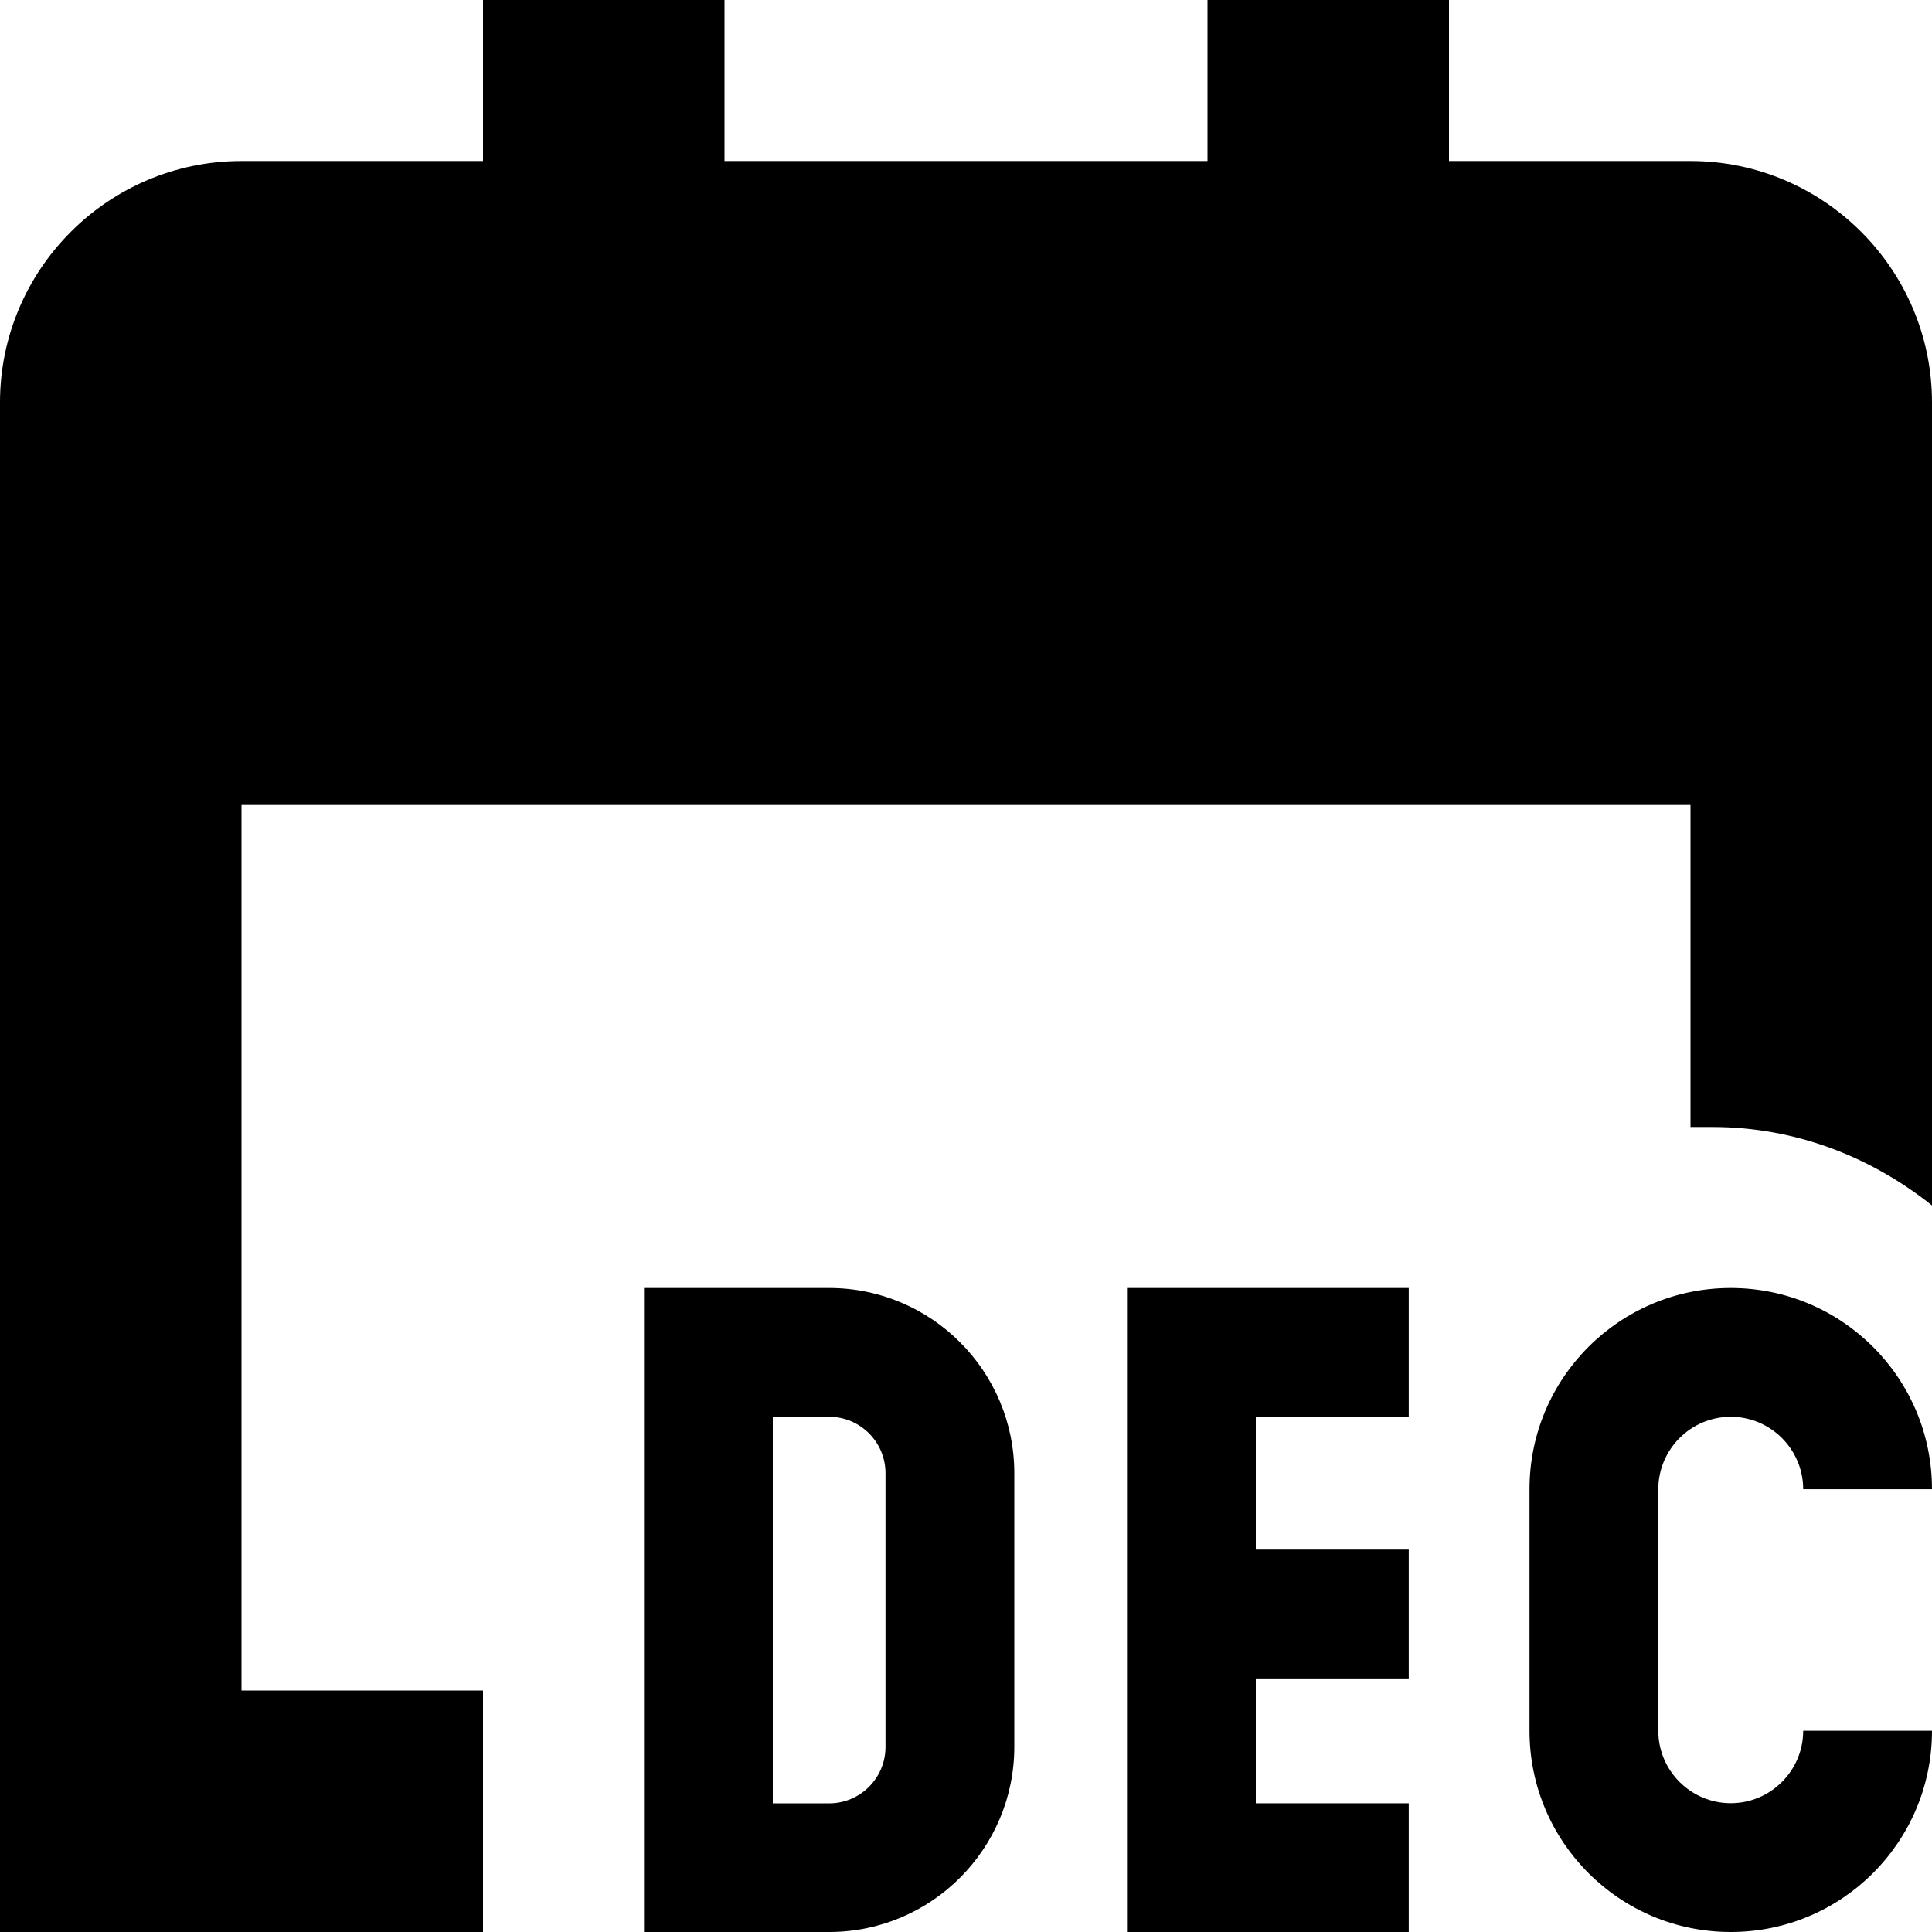 <svg id="Layer_1" viewBox="0 0 24 24" xmlns="http://www.w3.org/2000/svg" data-name="Layer 1"><path d="m14 16h3.5v1.6h-1.9v1.65h1.9v1.6h-1.9v1.551h1.9v1.6h-3.5v-8zm7.5 1.6c.496 0 .9.404.9.9h1.6c0-1.381-1.119-2.5-2.5-2.5s-2.5 1.119-2.5 2.5v3c0 1.381 1.119 2.5 2.5 2.5s2.5-1.119 2.5-2.5h-1.6c0 .496-.404.9-.9.9s-.9-.404-.9-.9v-3c0-.496.404-.9.9-.9zm-8.9.7v3.4c0 1.269-1.031 2.3-2.3 2.3h-2.3v-8h2.3c1.269 0 2.3 1.031 2.3 2.3zm-1.6 0c0-.386-.314-.7-.7-.7s-.7 0-.7 0v4.802s.314 0 .7 0 .7-.314.7-.7v-3.4zm10-16.3h-3v-2h-3v2h-6v-2h-3v2h-3c-1.654 0-3 1.346-3 3v19h6v-3h-3v-11h18v4h.273c1.035 0 1.974.374 2.727.974v-9.974c0-1.654-1.346-3-3-3z"/></svg>